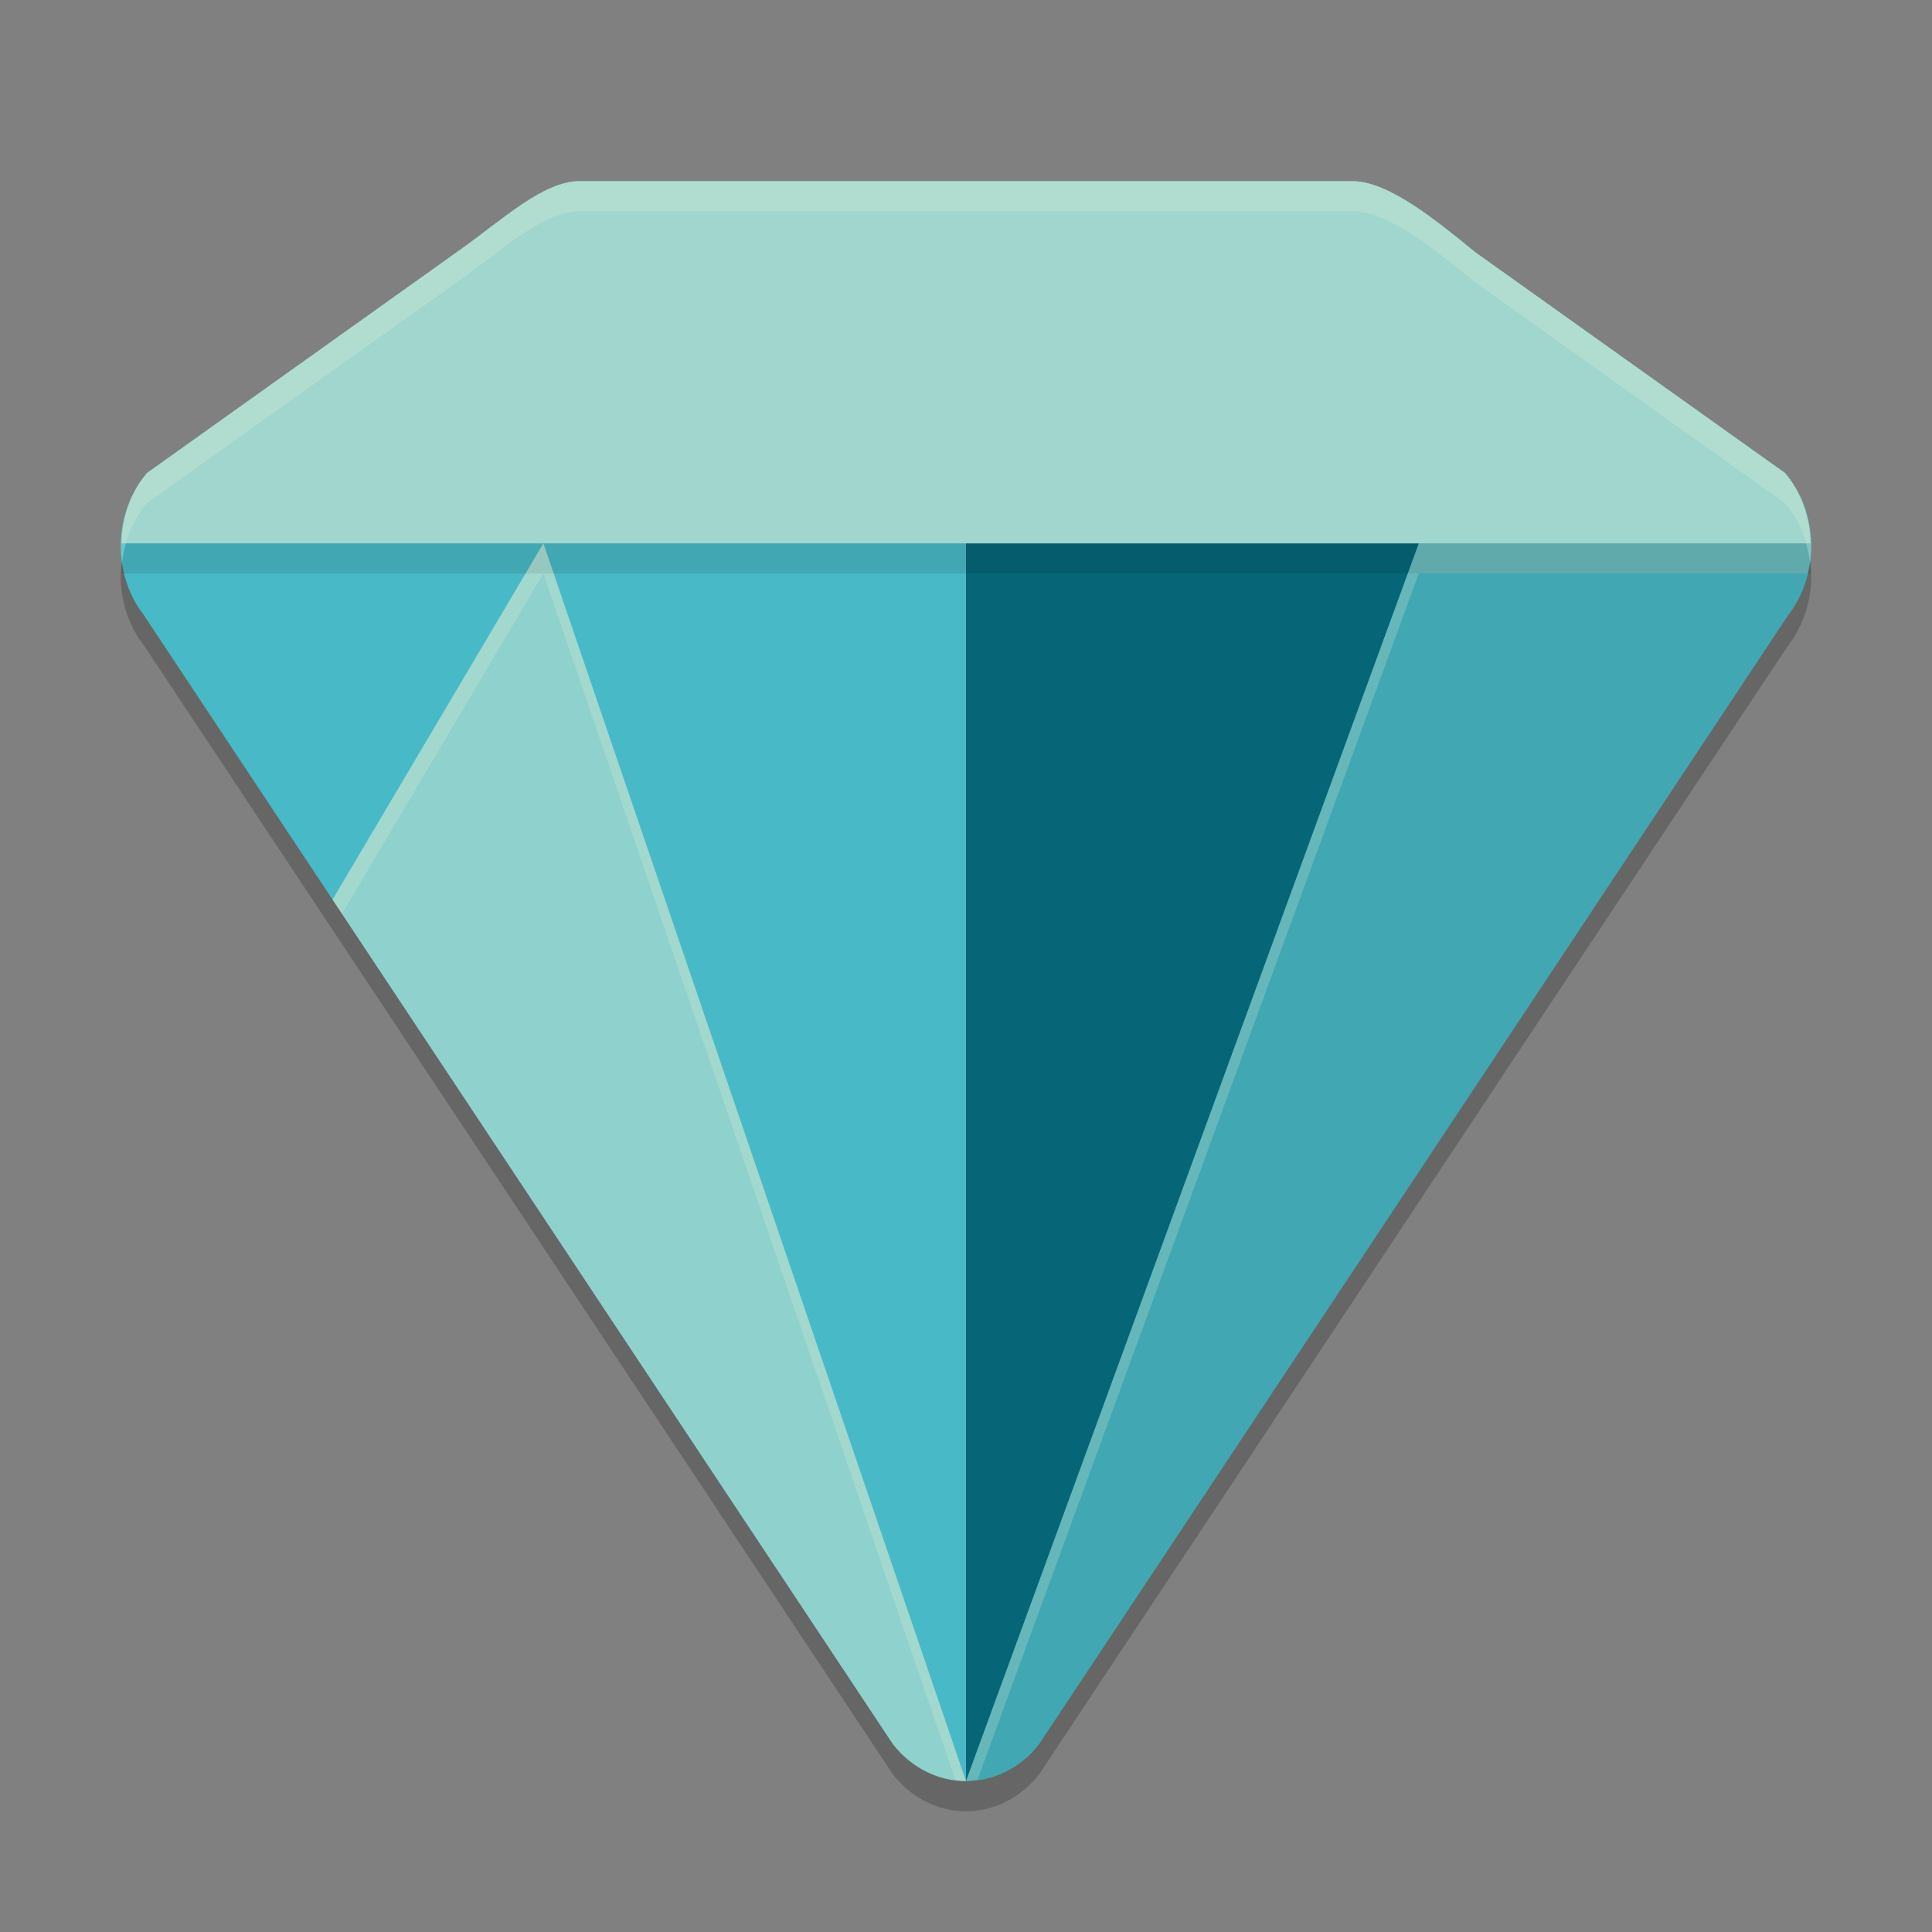 <svg xmlns="http://www.w3.org/2000/svg" width="64" height="64" version="1">
    <rect width="100%" height="100%" fill="#808080" stroke="none"/>
    <path d="M19.2 7c-1.2 0-2.54 1.263-3.93 2.254L4.865 16.67c-1.118 1.318-1.157 3.354-.09 4.723l24.8 37.38c1.277 1.636 3.573 1.636 4.85 0l24.8-37.38c1.067-1.369 1.028-3.405-.09-4.723L48.872 9.355C47.596 8.315 46 7 44.8 7H32z" opacity=".2"/>
    <path d="M19.2 6c-1.2 0-2.54 1.263-3.93 2.254L4.865 15.67c-1.118 1.318-1.157 3.354-.09 4.723l24.8 37.38c1.277 1.636 3.573 1.636 4.85 0l24.8-37.38c1.067-1.369 1.028-3.405-.09-4.723L48.872 8.355C47.596 7.315 46 6 44.8 6H32z" fill="#48B9C7"/>
    <path d="M47 18L32 58.998a2.905 2.905 0 0 0 1.334-.322c.206-.105.401-.234.584-.385h.002c.034-.028.06-.068.094-.098.144-.13.286-.263.41-.422l.014-.017 24.787-37.361A3.758 3.758 0 0 0 59.998 18H47z" opacity=".1"/>
    <path d="M47 18L32 59V18z" fill="#066678"/>
    <path d="M18 18l-6.984 11.8 18.559 27.971c.637.817 1.528 1.227 2.42 1.229 0 0 0-.003.002-.003z" opacity=".4" fill="#F9F5D7"/>
    <path d="M19.201 6c-1.2 0-2.54 1.261-3.93 2.252L4.867 15.67c-.556.655-.826 1.49-.844 2.33h55.954c-.018-.84-.288-1.675-.844-2.33L48.87 8.354C47.595 7.314 46 6 44.8 6H19.2z" opacity=".5" fill="#F9F5D7"/>
    <path d="M19.2 6c-1.2 0-2.54 1.263-3.93 2.254L4.865 15.67c-.697.821-.974 1.923-.826 2.967.083-.714.35-1.407.826-1.967L15.27 9.254C16.66 8.263 18 7 19.2 7h25.6c1.2 0 2.795 1.316 4.071 2.355l10.264 7.315c.476.56.743 1.253.826 1.967.148-1.044-.129-2.146-.826-2.967L48.87 8.355C47.595 7.315 46.001 6 44.801 6H19.2z" fill="#F9F5D7" opacity=".2"/>
    <path d="M4.182 18a4.01 4.01 0 0 0-.159 1h55.954a4.01 4.01 0 0 0-.159-1H4.182z" opacity=".1"/>
    <path d="M47 18L32 58.998c.13 0 .255-.028.383-.045L47 19h12.879c.08-.328.127-.663.119-1H47zM18 18l-6.984 11.8.312.471L18 19l13.643 39.959c.117.015.233.04.351.041l.004-.002L18 18z" opacity=".2" fill="#F9F5D7"/>
</svg>
